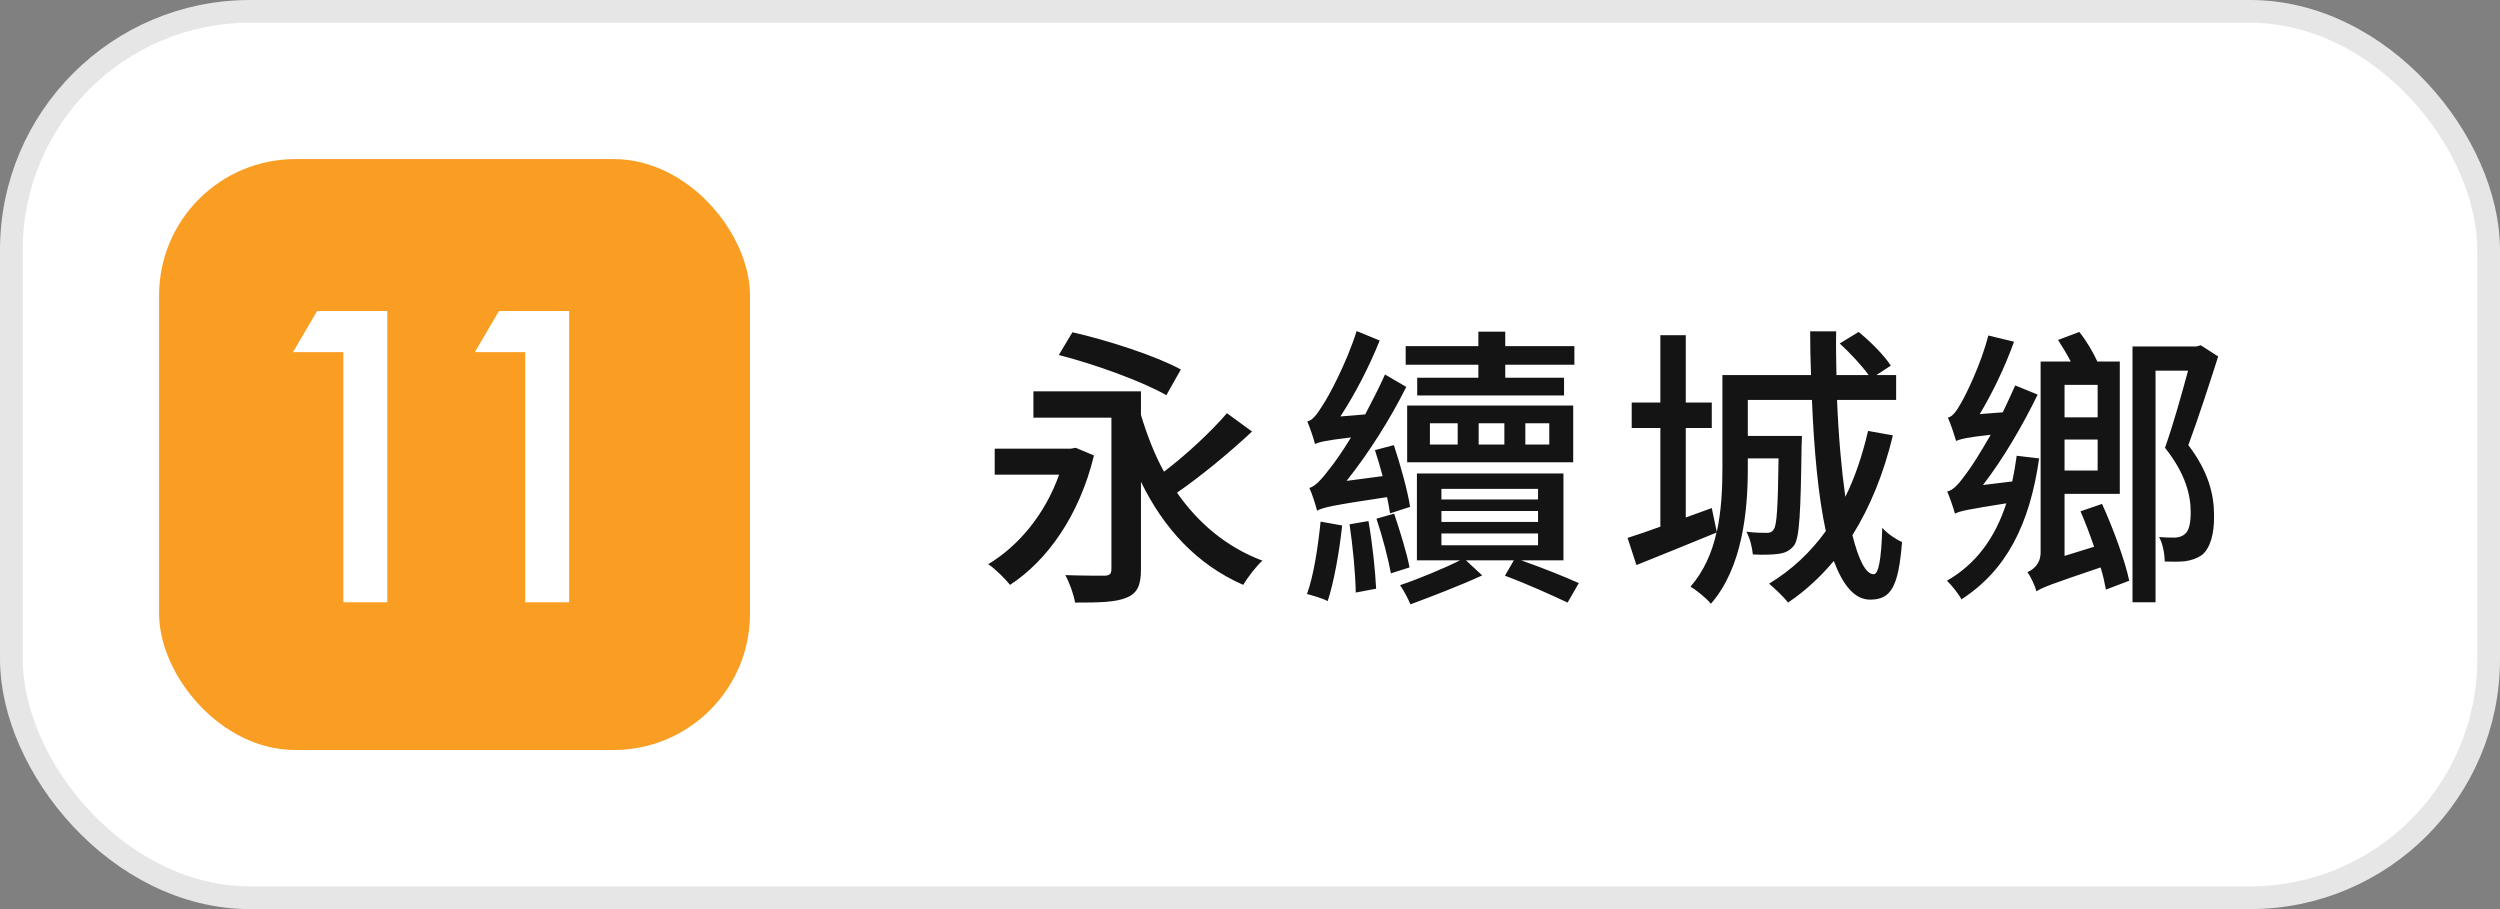 <svg width="110" height="40" viewBox="0 0 110 40" fill="none" xmlns="http://www.w3.org/2000/svg">
<rect x="0" y="0" width="110" height="40" fill="#808080" stroke="none"/>
<rect x="0.5" y="0.5" width="109" height="39" rx="10.5" fill="white"/>
<rect x="0.5" y="0.5" width="109" height="39" rx="10.5" stroke="#E6E6E6"/>
<rect x="7" y="7" width="26" height="26" rx="6" fill="#F99D23"/>
<path d="M15.107 15.493H12.891L13.953 13.684H17.041V26.5H15.107V15.493ZM23.109 15.493H20.893L21.955 13.684H25.043V26.5H23.109V15.493Z" fill="white"/>
<path d="M51.957 16.257L51.32 17.388C50.28 16.79 48.174 16.023 46.588 15.62L47.186 14.619C48.733 14.97 50.865 15.659 51.957 16.257ZM47.329 19.702L48.135 20.04C47.485 22.718 46.055 24.681 44.443 25.734C44.235 25.474 43.767 25.006 43.481 24.824C44.807 24.031 45.977 22.64 46.601 20.885H43.767V19.741H47.121L47.329 19.702ZM53.985 18.181L55.09 18.987C54.089 19.923 52.828 20.963 51.788 21.678C52.724 23.017 53.959 24.07 55.545 24.668C55.272 24.915 54.895 25.409 54.7 25.734C52.659 24.837 51.203 23.251 50.202 21.197V25.058C50.202 25.747 50.046 26.098 49.578 26.293C49.097 26.501 48.369 26.514 47.303 26.514C47.251 26.176 47.056 25.63 46.874 25.305C47.589 25.331 48.382 25.331 48.603 25.331C48.837 25.318 48.902 25.253 48.902 25.032V18.376H45.47V17.219H50.202V18.259C50.475 19.156 50.8 20.001 51.216 20.755C52.191 20.014 53.283 19 53.985 18.181ZM65.048 16.621V16.049H61.85V15.23H65.048V14.593H66.231V15.23H69.273V16.049H66.231V16.621H68.818V17.401H62.357V16.621H65.048ZM62.916 18.623V19.559H64.138V18.623H62.916ZM68.168 19.559V18.623H67.115V19.559H68.168ZM65.061 19.559H66.192V18.623H65.061V19.559ZM61.915 20.339V17.843H69.221V20.339H61.915ZM62.045 22.302L61.161 22.588C61.135 22.38 61.083 22.146 61.031 21.873C58.6 22.237 58.21 22.328 57.95 22.471C57.898 22.25 57.742 21.743 57.612 21.47C57.885 21.392 58.158 21.08 58.535 20.586C58.704 20.378 59.055 19.884 59.445 19.247C58.327 19.377 58.041 19.455 57.859 19.533C57.807 19.312 57.638 18.818 57.521 18.545C57.755 18.493 57.95 18.233 58.197 17.83C58.457 17.453 59.25 15.971 59.692 14.567L60.706 14.983C60.238 16.153 59.614 17.349 58.977 18.324L60.069 18.233C60.368 17.661 60.68 17.063 60.94 16.478L61.876 17.024C61.148 18.48 60.212 19.949 59.25 21.158L60.836 20.95C60.732 20.56 60.615 20.157 60.498 19.806L61.33 19.585C61.629 20.482 61.941 21.626 62.045 22.302ZM58.106 22.952L59.055 23.121C58.925 24.33 58.691 25.617 58.418 26.449C58.21 26.332 57.755 26.202 57.508 26.137C57.807 25.305 57.989 24.083 58.106 22.952ZM59.38 23.069L60.212 22.926C60.381 23.875 60.511 25.084 60.55 25.903L59.653 26.072C59.64 25.253 59.523 24.018 59.38 23.069ZM60.563 22.822L61.343 22.601C61.59 23.342 61.902 24.33 62.019 24.967L61.2 25.227C61.083 24.59 60.823 23.589 60.563 22.822ZM63.423 23.472V23.992H67.674V23.472H63.423ZM63.423 22.484V22.965H67.674V22.484H63.423ZM63.423 21.509V21.977H67.674V21.509H63.423ZM68.792 24.655H66.933C67.856 24.98 68.831 25.37 69.468 25.656L68.974 26.514C68.285 26.189 67.193 25.695 66.218 25.331L66.608 24.655H64.502L65.217 25.318C64.229 25.773 62.968 26.254 62.058 26.592C61.967 26.358 61.772 25.994 61.603 25.747C62.383 25.487 63.514 25.019 64.242 24.655H62.344V20.833H68.792V24.655ZM82.195 18.961L83.287 19.156C82.884 20.833 82.286 22.302 81.506 23.55C81.779 24.629 82.091 25.266 82.442 25.266C82.65 25.266 82.78 24.642 82.819 23.225C83.053 23.485 83.417 23.732 83.69 23.849C83.534 25.812 83.209 26.384 82.286 26.384C81.597 26.384 81.09 25.747 80.687 24.681C80.102 25.383 79.426 26.007 78.672 26.514C78.516 26.293 78.074 25.877 77.84 25.682C78.828 25.084 79.66 24.304 80.336 23.368C79.998 21.808 79.816 19.78 79.725 17.596H76.904V19.182H79.283C79.283 19.182 79.283 19.481 79.27 19.611C79.231 22.549 79.179 23.654 78.945 23.992C78.763 24.226 78.555 24.33 78.256 24.369C77.996 24.408 77.567 24.421 77.125 24.395C77.099 24.096 76.995 23.667 76.839 23.394C77.242 23.446 77.58 23.446 77.736 23.446C77.892 23.446 77.97 23.407 78.048 23.29C78.178 23.108 78.23 22.328 78.256 20.17H76.904V20.612C76.904 22.471 76.67 24.98 75.279 26.566C75.097 26.332 74.629 25.955 74.382 25.812C74.98 25.123 75.331 24.304 75.526 23.433C74.304 23.94 73.03 24.447 72.003 24.863L71.613 23.667C72.029 23.537 72.523 23.368 73.056 23.173V18.831H71.795V17.713H73.056V14.749H74.174V17.713H75.318V18.831H74.174V22.77L75.318 22.354L75.539 23.407C75.747 22.445 75.786 21.47 75.786 20.599V16.504H79.686C79.66 15.867 79.647 15.217 79.647 14.58H80.791C80.778 15.23 80.791 15.867 80.804 16.504H82.221C81.922 16.088 81.402 15.529 80.947 15.113L81.779 14.606C82.312 15.035 82.923 15.659 83.196 16.088L82.559 16.504H83.43V17.596H80.83C80.895 19.195 81.025 20.651 81.194 21.86C81.623 21.002 81.948 20.014 82.195 18.961ZM88.734 20.053L89.722 20.17C89.306 23.082 88.279 25.097 86.303 26.371C86.199 26.163 85.874 25.747 85.666 25.552C86.953 24.811 87.785 23.667 88.279 22.146C86.563 22.419 86.238 22.484 86.017 22.601C85.965 22.393 85.796 21.899 85.679 21.626C85.952 21.574 86.212 21.262 86.537 20.807C86.732 20.56 87.135 19.923 87.59 19.13C86.511 19.247 86.238 19.325 86.069 19.403C86.004 19.182 85.835 18.649 85.705 18.376C85.913 18.337 86.095 18.077 86.29 17.726C86.498 17.375 87.161 16.036 87.486 14.762L88.617 15.035C88.214 16.166 87.655 17.31 87.109 18.22L88.123 18.142C88.305 17.752 88.5 17.349 88.669 16.959L89.657 17.362C88.981 18.753 88.123 20.209 87.252 21.34L88.539 21.184C88.617 20.82 88.682 20.443 88.734 20.053ZM92.296 16.933H90.84V18.363H92.296V16.933ZM90.84 20.703H92.296V19.338H90.84V20.703ZM91.542 22.497L92.491 22.172C92.985 23.264 93.505 24.681 93.687 25.552L92.66 25.942C92.608 25.669 92.543 25.331 92.426 24.967C90.19 25.721 89.826 25.864 89.605 26.02C89.54 25.786 89.358 25.37 89.202 25.175C89.449 25.071 89.787 24.824 89.787 24.304V15.906H91.113C90.944 15.581 90.736 15.243 90.554 14.957L91.49 14.606C91.802 14.996 92.101 15.503 92.283 15.906H93.271V21.73H90.84V24.46L92.14 24.057C91.958 23.524 91.75 22.978 91.542 22.497ZM96.833 15.191L97.6 15.685C97.21 16.907 96.716 18.428 96.287 19.585C97.197 20.781 97.418 21.795 97.418 22.679C97.431 23.498 97.249 24.122 96.885 24.421C96.677 24.564 96.43 24.655 96.144 24.694C95.897 24.72 95.572 24.72 95.247 24.707C95.247 24.408 95.169 23.927 95 23.628C95.273 23.654 95.52 23.654 95.715 23.654C95.871 23.641 96.014 23.602 96.118 23.511C96.326 23.368 96.391 22.991 96.391 22.536C96.391 21.769 96.157 20.833 95.26 19.702C95.624 18.675 96.001 17.323 96.274 16.309H94.844V26.501H93.83V15.243H96.651L96.833 15.191Z" fill="#141414"/>
</svg>
